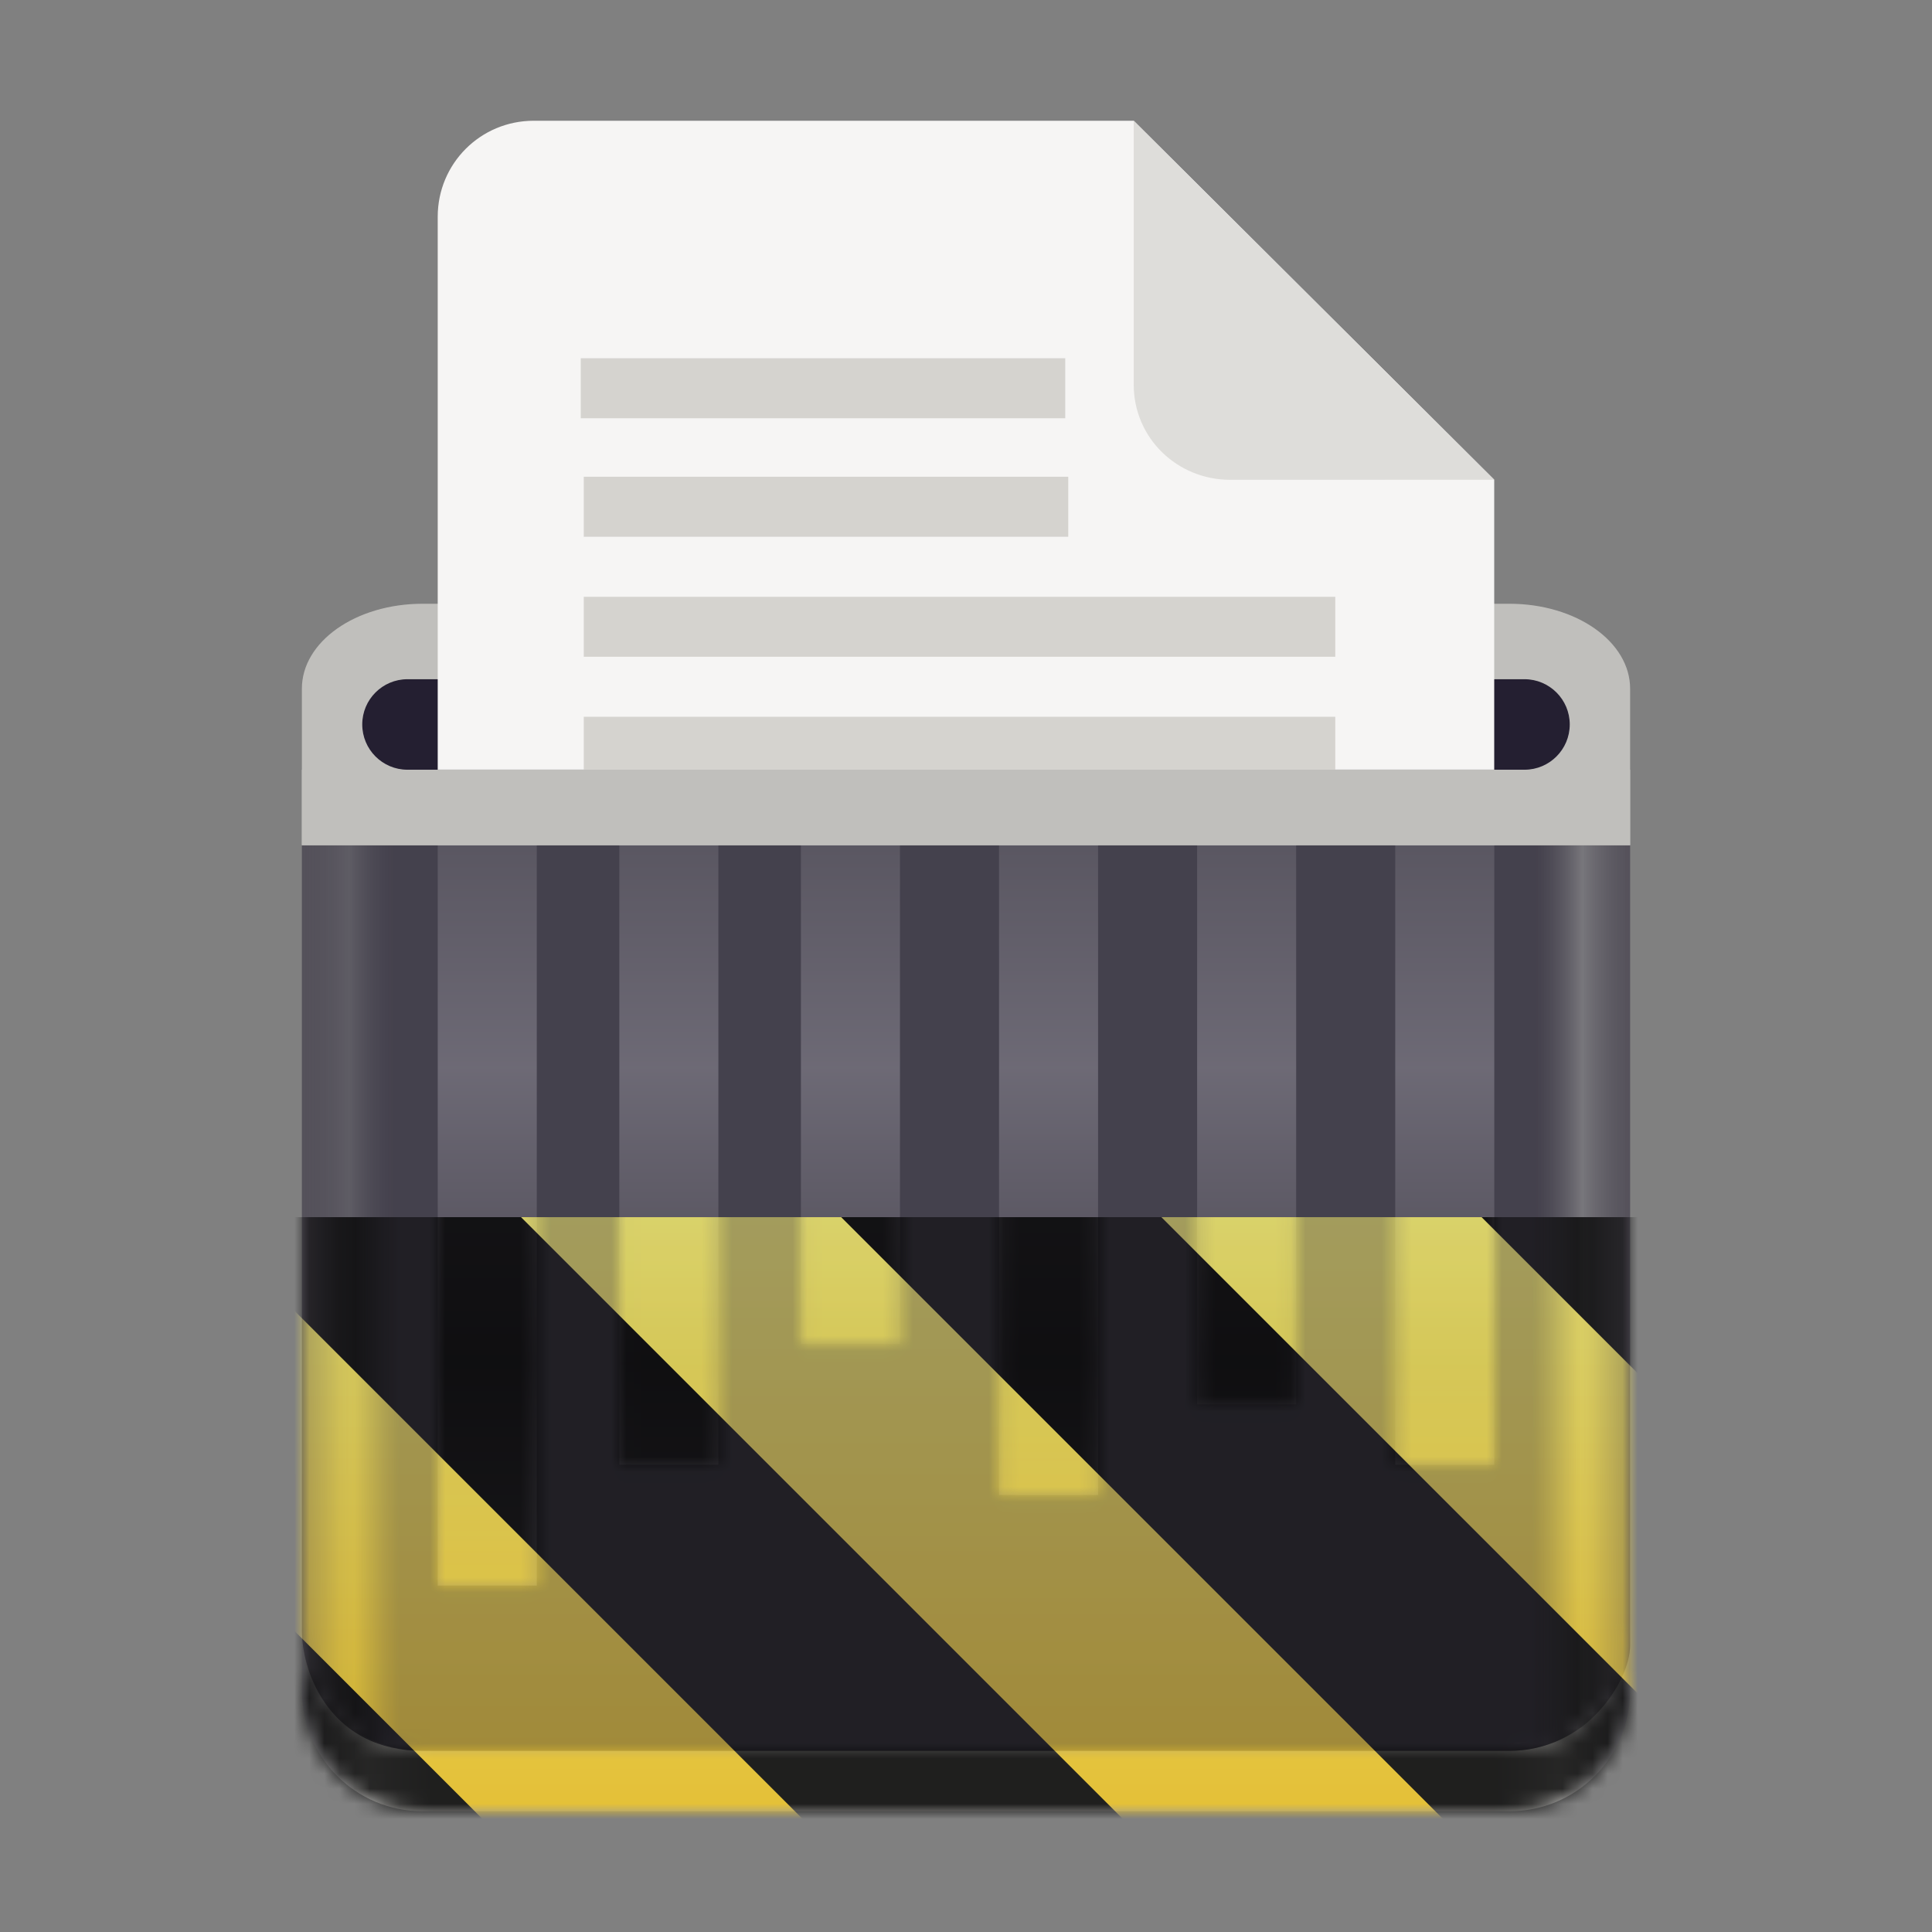 <?xml version="1.0" encoding="UTF-8"?>
<svg height="128px" viewBox="0 0 128 128" width="128px" xmlns="http://www.w3.org/2000/svg" xmlns:xlink="http://www.w3.org/1999/xlink">
    <rect x="0" y="0" width="128" height="128" fill="#808080" stroke="none"/>
    <linearGradient id="a" gradientTransform="matrix(0.196 0 0 0.342 2.597 273.74)" gradientUnits="userSpaceOnUse" x1="88.596" x2="536.596" y1="-449.394" y2="-449.394">
        <stop offset="0" stop-color="#77767b"/>
        <stop offset="0.05" stop-color="#c0bfbc"/>
        <stop offset="0.1" stop-color="#9a9996"/>
        <stop offset="0.9" stop-color="#9a9996"/>
        <stop offset="0.95" stop-color="#c0bfbc"/>
        <stop offset="1" stop-color="#77767b"/>
    </linearGradient>
    <linearGradient id="b" gradientUnits="userSpaceOnUse" x1="64" x2="64" y1="56.018" y2="105.046">
        <stop offset="0" stop-color="#f6f5f4"/>
        <stop offset="0" stop-color="#c0bfbc"/>
        <stop offset="0.3" stop-color="#f6f5f4"/>
        <stop offset="0.7" stop-color="#9a9996"/>
        <stop offset="1" stop-color="#f6f5f4"/>
    </linearGradient>
    <linearGradient id="c" gradientUnits="userSpaceOnUse" x1="20" x2="108" y1="86" y2="86">
        <stop offset="0" stop-color="#3d3846" stop-opacity="0.651"/>
        <stop offset="0.036" stop-color="#5e5c64"/>
        <stop offset="0.071" stop-color="#241f31" stop-opacity="0.651"/>
        <stop offset="0.929" stop-color="#241f31" stop-opacity="0.651"/>
        <stop offset="0.964" stop-color="#77767b"/>
        <stop offset="1" stop-color="#3d3846" stop-opacity="0.651"/>
    </linearGradient>
    <clipPath id="d">
        <rect height="128" width="128"/>
    </clipPath>
    <clipPath id="e">
        <rect height="128" width="128"/>
    </clipPath>
    <filter id="f" height="100%" width="100%" x="0%" y="0%">
        <feColorMatrix in="SourceGraphic" type="matrix" values="0 0 0 0 1 0 0 0 0 1 0 0 0 0 1 0 0 0 1 0"/>
    </filter>
    <mask id="g">
        <g clip-path="url(#e)" filter="url(#f)">
            <g clip-path="url(#d)">
                <path d="m 108 23.961 v 84.039 c 0 4.434 -3.57 8 -8 8 h -72 c -4.434 0 -8 -3.566 -8 -8 v 4 c 0 4.434 3.566 8 8 8 h 72 c 4.434 0 8 -3.566 8 -8 v -88 c 0 -0.012 -0.004 -0.027 -0.004 -0.039 z m 0 0" fill="url(#a)"/>
                <path d="m 27.781 46 h 72.438 c 2.09 0 3.781 1.344 3.781 3 s -1.691 3 -3.781 3 h -72.438 c -2.09 0 -3.781 -1.344 -3.781 -3 s 1.691 -3 3.781 -3 z m 0 0" fill="#3d3846"/>
                <path d="m 28 40 c -4.434 0 -8 2.512 -8 5.629 v 10.371 h 88 v -10.371 c 0 -3.117 -3.57 -5.629 -8 -5.629 z m -1.148 75.938 c 0.375 0.035 0.758 0.062 1.148 0.062 c -0.395 0 -0.77 -0.035 -1.148 -0.062 z m 74.293 0 c -0.379 0.027 -0.754 0.062 -1.145 0.062 c 0.387 0 0.77 -0.027 1.145 -0.062 z m 0 0" fill="#c0bfbc"/>
                <path d="m 26.996 45 h 74.008 c 1.652 0 2.996 1.344 2.996 2.996 c 0 1.656 -1.344 3 -2.996 3 h -74.008 c -1.656 0 -2.996 -1.344 -2.996 -3 c 0 -1.652 1.34 -2.996 2.996 -2.996 z m 0 0" fill="#241f31"/>
                <path d="m 92.438 56 h 6.562 v 41.047 h -6.562 z m -39.375 0 h 6.562 v 33.047 h -6.562 z m 26.25 0 h 6.562 v 37.047 h -6.562 z m -13.125 0 h 6.562 v 43.047 h -6.562 z m -25.156 0 h 6.562 v 41.047 h -6.562 z m -12.031 0 h 6.562 v 49.047 h -6.562 z m 0 0" fill="url(#b)"/>
                <path d="m 20 56 h 88 v 53 c 0 2.461 -3 7 -8 7 h -72 c -6 0 -8 -5 -8 -8 z m 0 0" fill="url(#c)"/>
                <path d="m 20 51 v 5 h 88 v -5 z m 6.852 64.426 c 0.375 0.035 0.758 0.062 1.148 0.062 c -0.395 0 -0.77 -0.035 -1.148 -0.062 z m 74.293 0 c -0.379 0.027 -0.754 0.062 -1.145 0.062 c 0.387 0 0.77 -0.027 1.145 -0.062 z m 0 0" fill="#c0bfbc"/>
                <path d="m 35.359 8 c -3.523 0 -6.359 2.836 -6.359 6.359 v 36.633 h 69.996 v -19.207 l -23.883 -23.785 z m 0 0" fill="#f6f5f4"/>
                <path d="m 75.113 8 v 17.492 c 0 3.523 2.871 6.297 6.395 6.297 l 17.492 -0.004 z m 0 0" fill="#deddda"/>
                <path d="m 38.477 23.734 h 32.098 v 3.977 h -32.098 z m 0 0" fill="#d5d3cf"/>
                <path d="m 38.676 31.586 h 32.098 v 3.977 h -32.098 z m 0 0" fill="#d5d3cf"/>
                <path d="m 38.676 39.539 h 49.789 v 3.973 h -49.789 z m 0 0" fill="#d5d3cf"/>
                <path d="m 38.676 47.488 h 49.789 v 3.508 h -49.789 z m 0 0" fill="#d5d3cf"/>
            </g>
        </g>
    </mask>
    <mask id="h">
        <g filter="url(#f)">
            <rect fill-opacity="0.8" height="128" width="128"/>
        </g>
    </mask>
    <linearGradient id="i" gradientTransform="matrix(0 0.37 -0.985 0 295.385 -30.36)" gradientUnits="userSpaceOnUse" x1="300" x2="428" y1="235" y2="235">
        <stop offset="0" stop-color="#f9f06b"/>
        <stop offset="1" stop-color="#f5c211"/>
    </linearGradient>
    <clipPath id="j">
        <rect height="128" width="128"/>
    </clipPath>
    <clipPath id="k">
        <rect height="128" width="128"/>
    </clipPath>
    <path d="m 108 23.961 v 84.039 c 0 4.434 -3.57 8 -8 8 h -72 c -4.434 0 -8 -3.566 -8 -8 v 4 c 0 4.434 3.566 8 8 8 h 72 c 4.434 0 8 -3.566 8 -8 v -88 c 0 -0.012 -0.004 -0.027 -0.004 -0.039 z m 0 0" fill="url(#a)"/>
    <path d="m 27.781 46 h 72.438 c 2.09 0 3.781 1.344 3.781 3 s -1.691 3 -3.781 3 h -72.438 c -2.09 0 -3.781 -1.344 -3.781 -3 s 1.691 -3 3.781 -3 z m 0 0" fill="#3d3846"/>
    <path d="m 28 40 c -4.434 0 -8 2.512 -8 5.629 v 10.371 h 88 v -10.371 c 0 -3.117 -3.57 -5.629 -8 -5.629 z m -1.148 75.938 c 0.375 0.035 0.758 0.062 1.148 0.062 c -0.395 0 -0.77 -0.035 -1.148 -0.062 z m 74.293 0 c -0.379 0.027 -0.754 0.062 -1.145 0.062 c 0.387 0 0.77 -0.027 1.145 -0.062 z m 0 0" fill="#c0bfbc"/>
    <path d="m 26.996 45 h 74.008 c 1.652 0 2.996 1.344 2.996 2.996 c 0 1.656 -1.344 3 -2.996 3 h -74.008 c -1.656 0 -2.996 -1.344 -2.996 -3 c 0 -1.652 1.34 -2.996 2.996 -2.996 z m 0 0" fill="#241f31"/>
    <path d="m 92.438 56 h 6.562 v 41.047 h -6.562 z m -39.375 0 h 6.562 v 33.047 h -6.562 z m 26.25 0 h 6.562 v 37.047 h -6.562 z m -13.125 0 h 6.562 v 43.047 h -6.562 z m -25.156 0 h 6.562 v 41.047 h -6.562 z m -12.031 0 h 6.562 v 49.047 h -6.562 z m 0 0" fill="url(#b)"/>
    <path d="m 20 56 h 88 v 53 c 0 2.461 -3 7 -8 7 h -72 c -6 0 -8 -5 -8 -8 z m 0 0" fill="url(#c)"/>
    <path d="m 20 51 v 5 h 88 v -5 z m 6.852 64.426 c 0.375 0.035 0.758 0.062 1.148 0.062 c -0.395 0 -0.77 -0.035 -1.148 -0.062 z m 74.293 0 c -0.379 0.027 -0.754 0.062 -1.145 0.062 c 0.387 0 0.77 -0.027 1.145 -0.062 z m 0 0" fill="#c0bfbc"/>
    <path d="m 35.359 8 c -3.523 0 -6.359 2.836 -6.359 6.359 v 36.633 h 69.996 v -19.207 l -23.883 -23.785 z m 0 0" fill="#f6f5f4"/>
    <path d="m 75.113 8 v 17.492 c 0 3.523 2.871 6.297 6.395 6.297 l 17.492 -0.004 z m 0 0" fill="#deddda"/>
    <g fill="#d5d3cf">
        <path d="m 38.477 23.734 h 32.098 v 3.977 h -32.098 z m 0 0"/>
        <path d="m 38.676 31.586 h 32.098 v 3.977 h -32.098 z m 0 0"/>
        <path d="m 38.676 39.539 h 49.789 v 3.973 h -49.789 z m 0 0"/>
        <path d="m 38.676 47.488 h 49.789 v 3.508 h -49.789 z m 0 0"/>
    </g>
    <g clip-path="url(#k)" mask="url(#g)">
        <g clip-path="url(#j)" mask="url(#h)">
            <path d="m 128 80.641 v 47.359 h -128 v -47.359 z m 0 0" fill="url(#i)"/>
            <path d="m 13.309 80.641 l 47.355 47.359 h 21.215 l -47.359 -47.359 z m 42.422 0 l 47.363 47.359 h 21.215 l -47.363 -47.359 z m 42.43 0 l 29.84 29.84 v -21.211 l -8.629 -8.629 z m -98.16 7.906 v 21.215 l 18.238 18.238 h 21.215 z m 0 0"/>
        </g>
    </g>
</svg>
